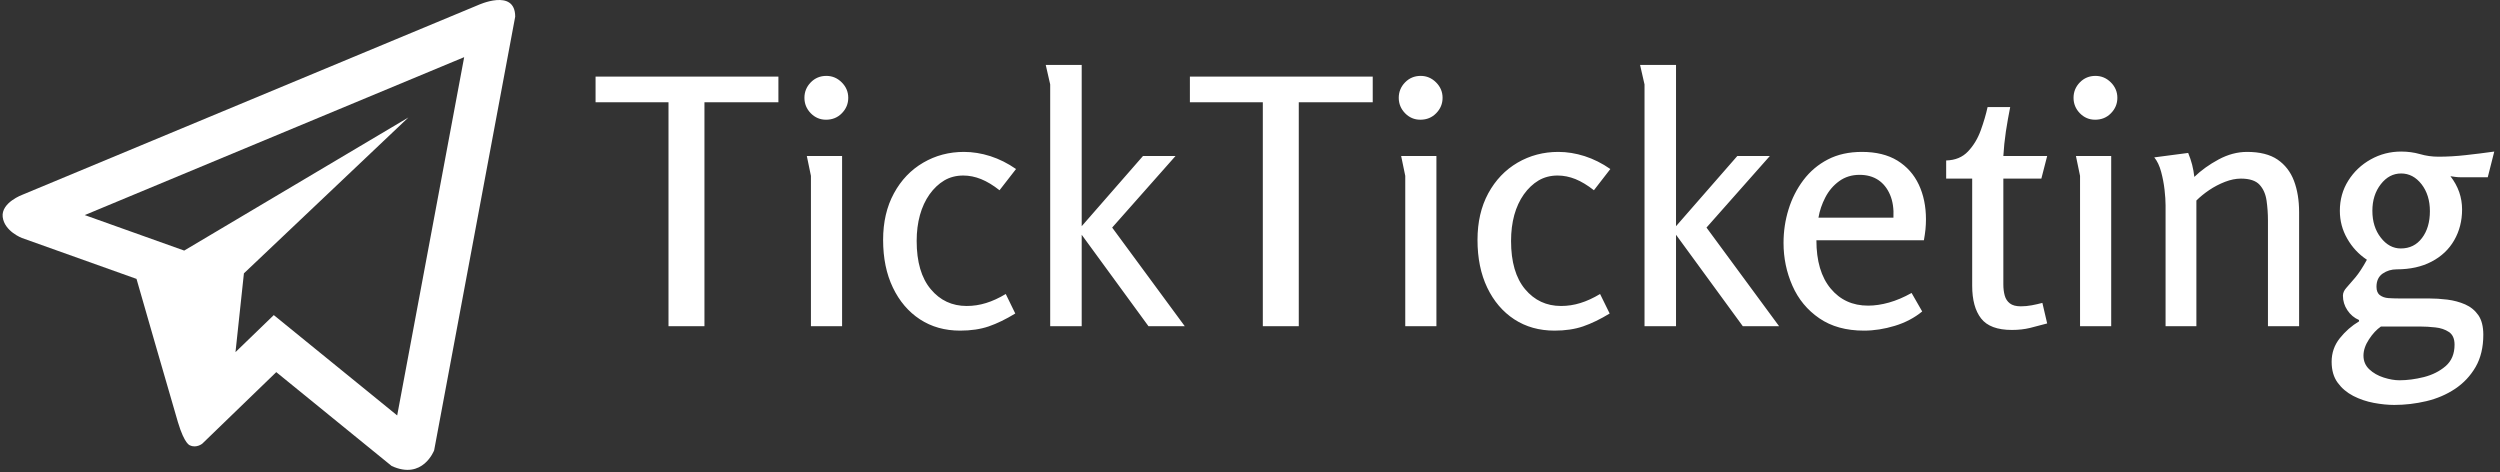 <svg xmlns="http://www.w3.org/2000/svg" version="1.1" xmlns:xlink="http://www.w3.org/1999/xlink" xmlns:svgjs="http://svgjs.dev/svgjs" width="2000" height="378" viewBox="0 0 2000 378"><rect x="0" y="0" width="2000" height="378" fill="#333333" stroke="none"/><g transform="matrix(1,0,0,1,-1.212,-1.05)"><svg viewBox="0 0 396 75" data-background-color="#302e31" preserveAspectRatio="xMidYMid meet" height="378" width="2000" xmlns="http://www.w3.org/2000/svg" xmlns:xlink="http://www.w3.org/1999/xlink"><g id="tight-bounds" transform="matrix(1,0,0,1,0.24,0.208)"><svg viewBox="0 0 395.52 74.583" height="74.583" width="395.52"><g><svg viewBox="0 0 519.007 97.869" height="74.583" width="395.52"><g transform="matrix(1,0,0,1,123.487,13.526)"><svg viewBox="0 0 395.52 70.817" height="70.817" width="395.52"><g id="textblocktransform"><svg viewBox="0 0 395.52 70.817" height="70.817" width="395.52" id="textblock"><g><svg viewBox="0 0 395.52 70.817" height="70.817" width="395.52"><g transform="matrix(1,0,0,1,0,0)"><svg width="395.52" viewBox="1.1 -38.15 277.27 49.65" height="70.817" data-palette-color="#fcfcff"><path d="M11.75 0L11.75-32.7 1.1-32.7 1.1-36.45 27.8-36.45 27.8-32.7 17-32.7 17 0 11.75 0ZM38-33.35L38-33.35Q38-32.05 37.07-31.1 36.15-30.15 34.75-30.15L34.75-30.15Q33.45-30.15 32.52-31.1 31.6-32.05 31.6-33.35L31.6-33.35Q31.6-34.65 32.52-35.6 33.45-36.55 34.8-36.55L34.8-36.55Q36.1-36.55 37.05-35.6 38-34.65 38-33.35ZM31.95-24.85L37.1-24.85 37.1 0 32.55 0 32.55-21.95 31.95-24.85ZM54.89-25.45L54.89-25.45Q56.8-25.45 58.75-24.83 60.7-24.2 62.5-22.95L62.5-22.95 60.09-19.85Q58.7-20.95 57.39-21.48 56.09-22 54.8-22L54.8-22Q53.24-22 52.02-21.28 50.8-20.55 49.87-19.25 48.95-17.95 48.47-16.23 47.99-14.5 47.99-12.45L47.99-12.45Q47.99-7.85 50.05-5.4 52.09-2.95 55.3-2.95L55.3-2.95Q56.74-2.95 58.12-3.38 59.5-3.8 61-4.7L61-4.7 62.39-1.85Q60.34-0.6 58.52 0.03 56.7 0.65 54.34 0.65L54.34 0.65Q50.99 0.65 48.47-1 45.95-2.65 44.52-5.63 43.09-8.6 43.09-12.6L43.09-12.6Q43.09-16.5 44.67-19.4 46.24-22.3 48.95-23.88 51.64-25.45 54.89-25.45ZM66.84-38.15L72.09-38.15 72.09-14.6 81.04-24.85 85.79-24.85 76.54-14.4 87.14 0 81.84 0 72.09-13.35 72.09 0 67.49 0 67.49-35.3 66.84-38.15ZM98.54 0L98.54-32.7 87.89-32.7 87.89-36.45 114.59-36.45 114.59-32.7 103.79-32.7 103.79 0 98.54 0ZM124.79-33.35L124.79-33.35Q124.79-32.05 123.86-31.1 122.94-30.15 121.54-30.15L121.54-30.15Q120.24-30.15 119.31-31.1 118.39-32.05 118.39-33.35L118.39-33.35Q118.39-34.65 119.31-35.6 120.24-36.55 121.59-36.55L121.59-36.55Q122.89-36.55 123.84-35.6 124.79-34.65 124.79-33.35ZM118.74-24.85L123.89-24.85 123.89 0 119.34 0 119.34-21.95 118.74-24.85ZM141.69-25.45L141.69-25.45Q143.59-25.45 145.54-24.83 147.49-24.2 149.29-22.95L149.29-22.95 146.89-19.85Q145.49-20.95 144.19-21.48 142.89-22 141.59-22L141.59-22Q140.04-22 138.81-21.28 137.59-20.55 136.66-19.25 135.74-17.95 135.26-16.23 134.79-14.5 134.79-12.45L134.79-12.45Q134.79-7.85 136.84-5.4 138.89-2.95 142.09-2.95L142.09-2.95Q143.54-2.95 144.91-3.38 146.29-3.8 147.79-4.7L147.79-4.7 149.19-1.85Q147.14-0.6 145.31 0.03 143.49 0.65 141.14 0.65L141.14 0.65Q137.79 0.65 135.26-1 132.74-2.65 131.31-5.63 129.89-8.6 129.89-12.6L129.89-12.6Q129.89-16.5 131.46-19.4 133.04-22.3 135.74-23.88 138.44-25.45 141.69-25.45ZM153.63-38.15L158.88-38.15 158.88-14.6 167.83-24.85 172.58-24.85 163.33-14.4 173.93 0 168.63 0 158.88-13.35 158.88 0 154.28 0 154.28-35.3 153.63-38.15ZM186.03-25.45L186.03-25.45Q189.13-25.45 191.21-24.18 193.28-22.9 194.33-20.68 195.38-18.45 195.38-15.6L195.38-15.6Q195.38-14.9 195.31-14.15 195.23-13.4 195.08-12.55L195.08-12.55 179.38-12.55Q179.38-8 181.46-5.5 183.53-3 186.93-3L186.93-3Q188.38-3 189.98-3.45 191.58-3.9 193.28-4.85L193.28-4.85 194.83-2.15Q193.13-0.75 190.83-0.05 188.53 0.65 186.33 0.65L186.33 0.65Q182.43 0.65 179.81-1.15 177.18-2.95 175.88-5.9 174.58-8.85 174.58-12.15L174.58-12.15Q174.58-14.7 175.31-17.05 176.03-19.4 177.48-21.33 178.93-23.25 181.06-24.35 183.18-25.45 186.03-25.45ZM185.68-22.1L185.68-22.1Q183.98-22.1 182.71-21.18 181.43-20.25 180.68-18.8 179.93-17.35 179.68-15.85L179.68-15.85 190.63-15.85Q190.73-17.8 190.13-19.2 189.53-20.6 188.41-21.35 187.28-22.1 185.68-22.1ZM204.38-32L207.68-32Q207.33-30.25 207.05-28.43 206.78-26.6 206.68-24.85L206.68-24.85 213.08-24.85 212.23-21.55 206.68-21.55 206.68-6.1Q206.68-5.2 206.88-4.48 207.08-3.75 207.63-3.33 208.18-2.9 209.23-2.9L209.23-2.9Q210.03-2.9 210.83-3.05 211.63-3.2 212.38-3.4L212.38-3.4 213.08-0.4Q211.83-0.05 210.6 0.25 209.38 0.55 207.93 0.55L207.93 0.55Q204.73 0.55 203.43-1.13 202.13-2.8 202.13-5.9L202.13-5.9 202.13-21.55 198.33-21.55 198.33-24.2Q200.33-24.25 201.53-25.53 202.73-26.8 203.38-28.6 204.03-30.4 204.38-32L204.38-32ZM223.33-33.35L223.33-33.35Q223.33-32.05 222.4-31.1 221.48-30.15 220.08-30.15L220.08-30.15Q218.78-30.15 217.85-31.1 216.93-32.05 216.93-33.35L216.93-33.35Q216.93-34.65 217.85-35.6 218.78-36.55 220.13-36.55L220.13-36.55Q221.43-36.55 222.38-35.6 223.33-34.65 223.33-33.35ZM217.28-24.85L222.43-24.85 222.43 0 217.88 0 217.88-21.95 217.28-24.85ZM228.72-24.65L233.67-25.3Q234.02-24.45 234.25-23.58 234.47-22.7 234.57-21.8L234.57-21.8Q236.07-23.25 238.12-24.35 240.17-25.45 242.27-25.45L242.27-25.45Q245.07-25.45 246.72-24.33 248.37-23.2 249.12-21.23 249.87-19.25 249.87-16.65L249.87-16.65 249.87 0 245.32 0 245.32-15.45Q245.32-16.9 245.12-18.32 244.92-19.75 244.1-20.65 243.27-21.55 241.37-21.55L241.37-21.55Q240.27-21.55 239.05-21.08 237.82-20.6 236.75-19.88 235.67-19.15 234.87-18.35L234.87-18.35 234.87 0 230.37 0 230.37-17.65Q230.37-18.6 230.22-19.93 230.07-21.25 229.72-22.55 229.37-23.85 228.72-24.65L228.72-24.65ZM264.77-25.5L264.77-25.5Q266.22-25.5 267.52-25.13 268.82-24.75 270.22-24.75L270.22-24.75Q272.17-24.75 274.2-24.98 276.22-25.2 278.37-25.5L278.37-25.5 277.42-21.75 273.37-21.75Q273.02-21.75 272.67-21.8 272.32-21.85 271.97-21.9L271.97-21.9Q272.82-20.8 273.25-19.58 273.67-18.35 273.67-17.05L273.67-17.05Q273.67-14.55 272.52-12.55 271.37-10.55 269.22-9.43 267.07-8.3 264.12-8.3L264.12-8.3Q262.97-8.3 262.07-7.68 261.17-7.05 261.17-5.75L261.17-5.75Q261.17-4.9 261.67-4.53 262.17-4.15 262.92-4.1 263.67-4.05 264.42-4.05L264.42-4.05 268.77-4.05Q270.12-4.05 271.52-3.88 272.92-3.7 274.12-3.18 275.32-2.65 276.05-1.6 276.77-0.55 276.77 1.25L276.77 1.25Q276.77 4 275.65 5.95 274.52 7.9 272.65 9.15 270.77 10.4 268.45 10.95 266.12 11.5 263.77 11.5L263.77 11.5Q262.37 11.5 260.77 11.2 259.17 10.9 257.77 10.18 256.37 9.45 255.5 8.25 254.62 7.05 254.62 5.2L254.62 5.2Q254.62 3.25 255.82 1.75 257.02 0.25 258.62-0.7L258.62-0.7 258.62-0.9Q257.57-1.35 256.92-2.33 256.27-3.3 256.27-4.45L256.27-4.45Q256.27-5.05 256.77-5.6 257.27-6.15 258.07-7.1 258.87-8.05 259.77-9.7L259.77-9.7Q257.97-10.9 256.9-12.78 255.82-14.65 255.82-16.85L255.82-16.85Q255.82-19.3 257.05-21.25 258.27-23.2 260.32-24.35 262.37-25.5 264.77-25.5ZM264.77-22.3L264.77-22.3Q263.02-22.3 261.8-20.73 260.57-19.15 260.57-16.85L260.57-16.85Q260.57-14.5 261.8-12.93 263.02-11.35 264.72-11.35L264.72-11.35Q266.67-11.35 267.82-12.88 268.97-14.4 268.97-16.8L268.97-16.8Q268.97-19.15 267.75-20.73 266.52-22.3 264.77-22.3ZM267.52 0.05L261.82 0.05Q260.87 0.7 260.07 1.93 259.27 3.15 259.27 4.3L259.27 4.3Q259.27 5.5 260.12 6.3 260.97 7.1 262.22 7.5 263.47 7.9 264.52 7.9L264.52 7.9Q266.22 7.9 268.1 7.43 269.97 6.95 271.27 5.83 272.57 4.7 272.57 2.7L272.57 2.7Q272.57 1.4 271.75 0.85 270.92 0.3 269.77 0.18 268.62 0.05 267.52 0.05L267.52 0.05Z" opacity="1" transform="matrix(1,0,0,1,0,0)" fill="#ffffff" class="wordmark-text-0" data-fill-palette-color="primary" id="text-0"></path></svg></g></svg></g></svg></g></svg></g><g><svg viewBox="0 0 106.769 97.869" height="97.869" width="106.769"><g><svg xmlns="http://www.w3.org/2000/svg" xmlns:xlink="http://www.w3.org/1999/xlink" version="1.0" x="0" y="0" viewBox="10 13.334 80 73.332" enable-background="new 0 0 100 100" xml:space="preserve" height="97.869" width="106.769" class="icon-icon-0" data-fill-palette-color="accent" id="icon-0"><path d="M84.16 14.148l-71.047 29.57c0 0-3.359 1.221-3.099 3.473 0.267 2.256 3.008 3.288 3.008 3.288l17.877 6.382c0 0 5.396 18.772 6.458 22.344 1.062 3.562 1.914 3.646 1.914 3.646 0.989 0.456 1.888-0.27 1.888-0.27l11.55-11.169L70.71 86.054c4.869 2.253 6.641-2.441 6.641-2.441L90 15.935C90 11.427 84.16 14.148 84.16 14.148zM71.582 78.17L52.324 62.51l-5.976 5.777 1.314-12.291 25.67-24.329L38.341 52.441l-15.521-5.54 59.217-24.648L71.582 78.17z" fill="#ffffff" data-fill-palette-color="accent"></path></svg></g></svg></g></svg></g><defs></defs></svg><rect width="395.52" height="74.583" fill="none" stroke="none" visibility="hidden"></rect></g></svg></g></svg>